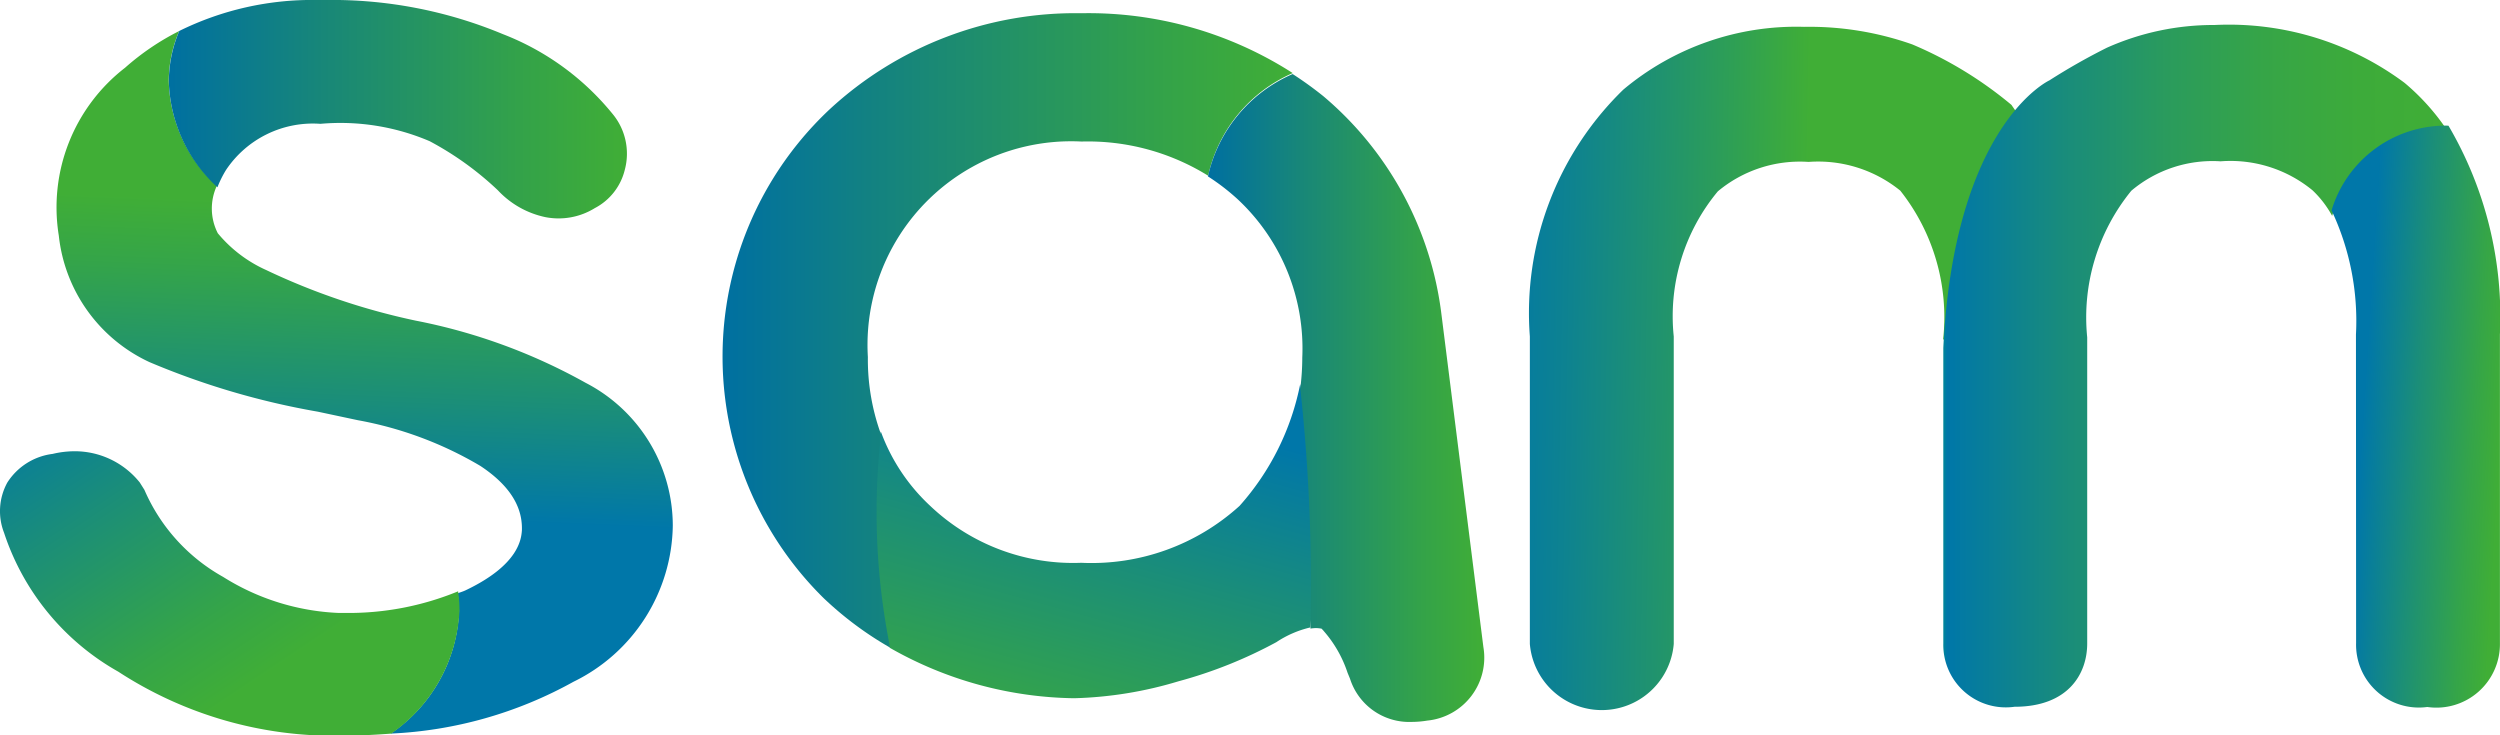 <svg xmlns="http://www.w3.org/2000/svg" xmlns:xlink="http://www.w3.org/1999/xlink" width="34" height="10" viewBox="0 0 34 10">
    <defs>
        <linearGradient id="tdqfq82kfa" x1=".492" y1=".693" x2=".508" y2=".249" gradientUnits="objectBoundingBox">
            <stop offset=".006" stop-color="#0077a9"/>
            <stop offset=".384" stop-color="#1b8e78"/>
            <stop offset=".795" stop-color="#35a548"/>
            <stop offset="1" stop-color="#40ae36"/>
        </linearGradient>
        <linearGradient id="19l7tatcnb" y1=".5" x2="1" y2=".5" gradientUnits="objectBoundingBox">
            <stop offset=".006" stop-color="#0070a0"/>
            <stop offset=".339" stop-color="#188778"/>
            <stop offset=".78" stop-color="#34a348"/>
            <stop offset="1" stop-color="#40ae36"/>
        </linearGradient>
        <linearGradient id="90t6ayyi4c" x1="-.116" y1="-.055" x2=".677" y2=".683" xlink:href="#tdqfq82kfa"/>
        <linearGradient id="ciglv6d6sd" x1=".672" y1=".087" x2=".196" y2="1.299" xlink:href="#tdqfq82kfa"/>
        <linearGradient id="axsxat2j9e" x1="-.088" y1=".49" x2=".557" y2=".505" gradientUnits="objectBoundingBox">
            <stop offset=".006" stop-color="#0077a9"/>
            <stop offset=".248" stop-color="#0d8291"/>
            <stop offset=".755" stop-color="#2e9f55"/>
            <stop offset="1" stop-color="#40ae36"/>
        </linearGradient>
        <linearGradient id="ixmcgjqipf" y1=".5" x2="1" y2=".5" gradientUnits="objectBoundingBox">
            <stop offset="0" stop-color="#00869b"/>
            <stop offset=".006" stop-color="#0077a9"/>
            <stop offset=".038" stop-color="#037aa2"/>
            <stop offset=".24" stop-color="#198c7b"/>
            <stop offset=".441" stop-color="#2a9b5d"/>
            <stop offset=".637" stop-color="#36a547"/>
            <stop offset=".826" stop-color="#3dab3a"/>
            <stop offset="1" stop-color="#40ae36"/>
        </linearGradient>
        <linearGradient id="x5nvfq443g" x1=".197" y1=".424" x2=".996" y2=".599" xlink:href="#tdqfq82kfa"/>
    </defs>
    <g data-name="그룹 40409">
        <path data-name="패스 23693" d="M172.732 228.174a1.745 1.745 0 0 1 .142-.678 3.441 3.441 0 0 0-.737.5 2.4 2.4 0 0 0-.9 2.284 2.15 2.15 0 0 0 1.231 1.718 10.465 10.465 0 0 0 2.292.675l.545.116a5.026 5.026 0 0 1 1.664.621c.519.342.571.677.566.876-.009.117-.039.471-.768.817-.033.016-.071.026-.106.041a1.682 1.682 0 0 1 .019.253 2.118 2.118 0 0 1-.931 1.654 5.639 5.639 0 0 0 2.487-.705 2.4 2.4 0 0 0 1.351-2.123 2.189 2.189 0 0 0-1.184-1.942 7.774 7.774 0 0 0-2.311-.846 9.138 9.138 0 0 1-2.036-.689 1.822 1.822 0 0 1-.657-.5.736.736 0 0 1-.012-.647 1.991 1.991 0 0 1-.655-1.425z" transform="translate(-170.437 -227.074)" style="fill:url(#tdqfq82kfa)"/>
        <path data-name="패스 23694" d="M174.884 229.209a1.445 1.445 0 0 1 .116-.234 1.42 1.42 0 0 1 1.285-.629 3.087 3.087 0 0 1 1.485.236 4.237 4.237 0 0 1 .928.668 1.231 1.231 0 0 0 .646.365.936.936 0 0 0 .673-.123.8.8 0 0 0 .407-.52.846.846 0 0 0-.166-.761 3.593 3.593 0 0 0-1.49-1.084 6.042 6.042 0 0 0-2.418-.465h-.11a4.08 4.08 0 0 0-1.875.421 1.784 1.784 0 0 0-.142.686 2.024 2.024 0 0 0 .661 1.44z" transform="translate(-171.927 -226.662)" style="fill:url(#19l7tatcnb)"/>
        <path data-name="패스 23695" d="M175.932 241.176a1.723 1.723 0 0 0-.019-.256 3.911 3.911 0 0 1-1.539.294h-.087a3.2 3.2 0 0 1-1.571-.491 2.485 2.485 0 0 1-1.069-1.183l-.063-.1a1.133 1.133 0 0 0-.885-.425 1.3 1.3 0 0 0-.3.036.857.857 0 0 0-.616.389.809.809 0 0 0-.045.683 3.381 3.381 0 0 0 1.554 1.89 5.374 5.374 0 0 0 3.02.871c.239 0 .468-.012.692-.029a2.149 2.149 0 0 0 .928-1.679z" transform="translate(-169.683 -232.878)" style="fill:url(#90t6ayyi4c)"/>
    </g>
    <g data-name="그룹 40412">
        <g data-name="그룹 40410">
            <path data-name="패스 23696" d="M199.657 236.858a12.52 12.52 0 0 1 .138 3.309 1.413 1.413 0 0 0-.462.2 6.134 6.134 0 0 1-1.333.533 5.36 5.36 0 0 1-1.418.23 5.188 5.188 0 0 1-2.505-.685 5.368 5.368 0 0 1-.124-2.943 2.591 2.591 0 0 0 .673 1.013 2.822 2.822 0 0 0 2.054.773 2.994 2.994 0 0 0 2.152-.774 3.507 3.507 0 0 0 .824-1.653" transform="translate(-181.974 -231.634)" style="fill:url(#ciglv6d6sd)"/>
        </g>
        <g data-name="그룹 40411">
            <path data-name="패스 23697" d="M197.6 227.832a5.133 5.133 0 0 0-2.873-.814 4.92 4.92 0 0 0-3.425 1.307 4.611 4.611 0 0 0-.082 6.647 4.675 4.675 0 0 0 .905.674 9.3 9.3 0 0 1-.124-2.9 2.986 2.986 0 0 1-.179-1.052 2.77 2.77 0 0 1 2.906-2.931 3.1 3.1 0 0 1 1.722.465 1.99 1.99 0 0 1 1.15-1.396z" transform="translate(-180.019 -226.838)" style="fill:url(#19l7tatcnb)"/>
            <path data-name="패스 23698" d="M204.187 232.507a3.4 3.4 0 0 1-.027.419 24.788 24.788 0 0 1 .138 3.267.472.472 0 0 1 .077-.007.431.431 0 0 1 .075.008 1.641 1.641 0 0 1 .353.6l.033.08a.845.845 0 0 0 .838.588 1.314 1.314 0 0 0 .213-.018.86.86 0 0 0 .763-1l-.569-4.514a4.614 4.614 0 0 0-1.609-2.979 4.878 4.878 0 0 0-.416-.3 1.991 1.991 0 0 0-1.152 1.392 2.954 2.954 0 0 1 .411.317 2.775 2.775 0 0 1 .872 2.147z" transform="translate(-186.476 -227.644)" style="fill:url(#19l7tatcnb)"/>
        </g>
    </g>
    <g data-name="그룹 40413">
        <path data-name="패스 23699" d="M218.213 231.629a2.774 2.774 0 0 0-.583-2.019 1.772 1.772 0 0 0-1.247-.391 1.741 1.741 0 0 0-1.234.4 2.655 2.655 0 0 0-.6 1.974v4.182a.982.982 0 0 1-1.957 0v-4.182a4.234 4.234 0 0 1 1.271-3.357 3.659 3.659 0 0 1 2.457-.854 4.207 4.207 0 0 1 1.473.239 5.337 5.337 0 0 1 1.348.822l.186.268s-1.1 2.183-.736 2.844-.378.074-.378.074z" transform="translate(-191.786 -227.017)" style="fill:url(#axsxat2j9e)"/>
        <path data-name="패스 23700" d="M230.579 228.8a3.058 3.058 0 0 0-.6-.676 4 4 0 0 0-2.583-.786 3.554 3.554 0 0 0-1.464.309 8.525 8.525 0 0 0-.782.444s-1.294.594-1.443 3.64v4.018a.85.85 0 0 0 .969.861c.728 0 .988-.445.988-.861v-4.163a2.724 2.724 0 0 1 .6-1.994 1.713 1.713 0 0 1 1.214-.4 1.756 1.756 0 0 1 1.25.394 1.386 1.386 0 0 1 .267.348 1.618 1.618 0 0 1 1.584-1.134z" transform="translate(-197.278 -226.998)" style="fill:url(#ixmcgjqipf)"/>
        <path data-name="패스 23701" d="M234.488 237.3a.854.854 0 0 0 .968.872.864.864 0 0 0 .988-.872v-4.194a5.132 5.132 0 0 0-.7-2.84 1.621 1.621 0 0 0-1.59 1.152 3.519 3.519 0 0 1 .332 1.688z" transform="translate(-202.445 -228.557)" style="fill:url(#x5nvfq443g)"/>
    </g>
</svg>
